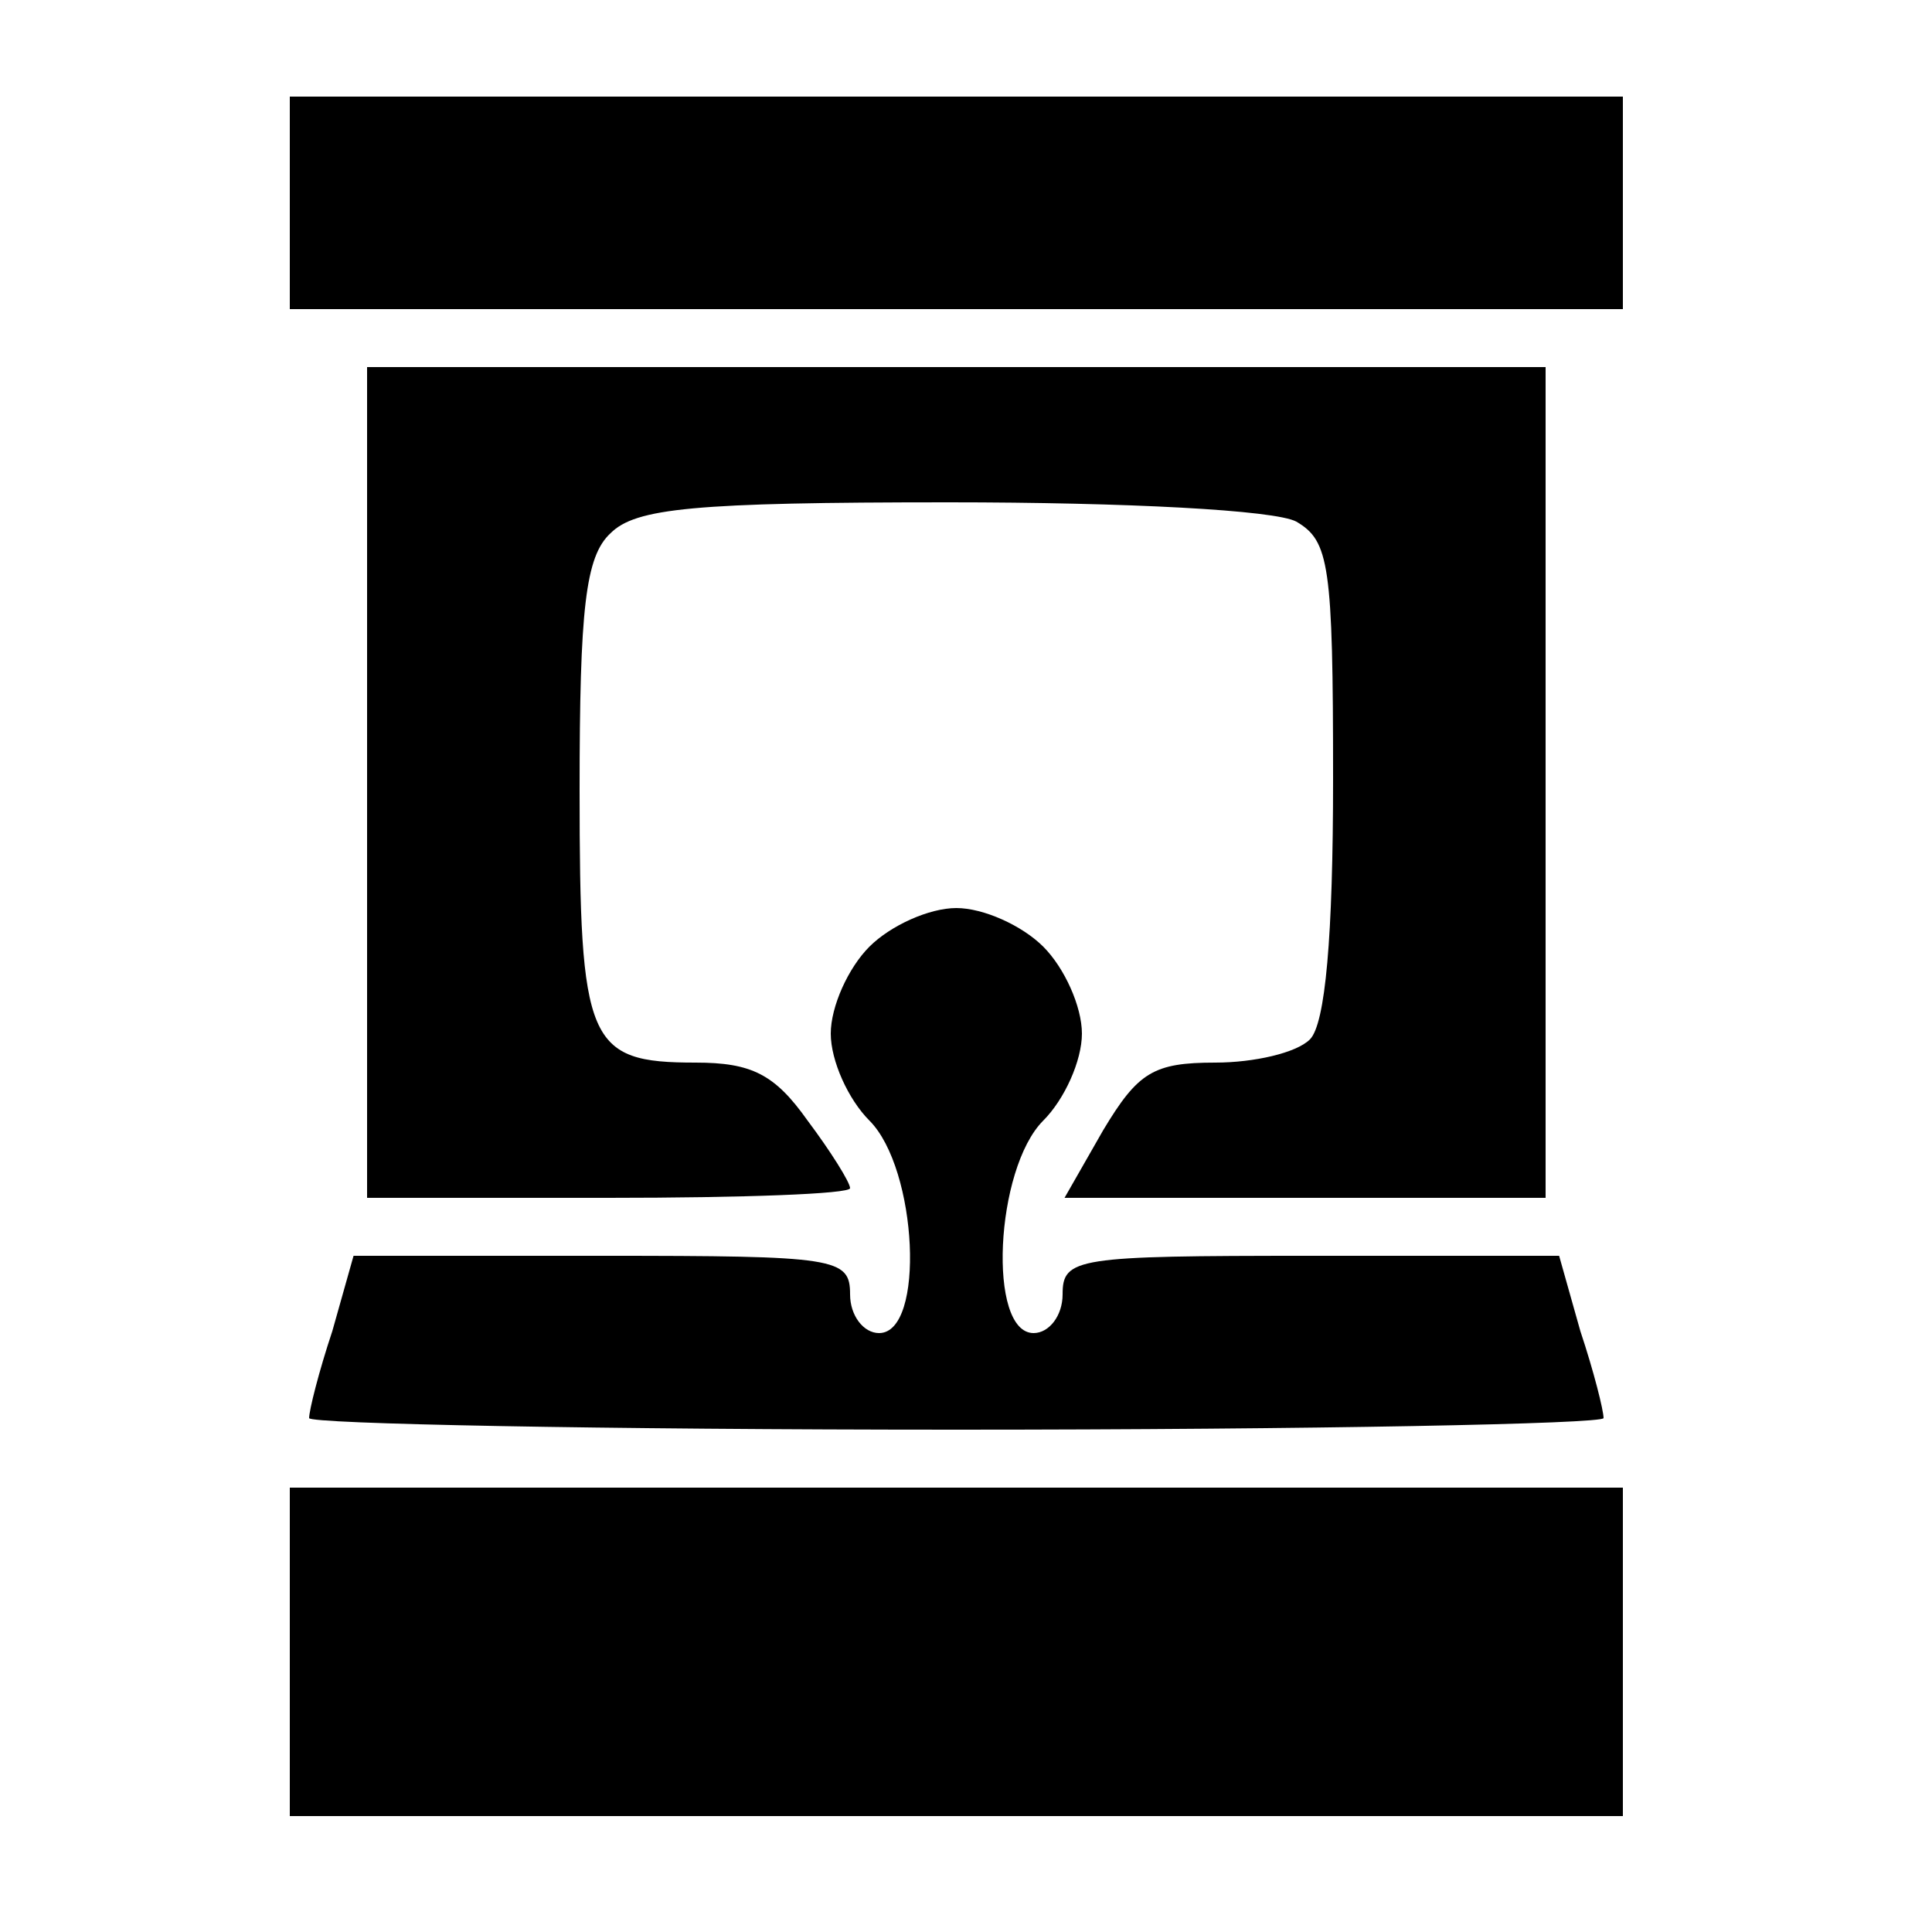 <?xml version="1.0" standalone="no"?>
<!DOCTYPE svg PUBLIC "-//W3C//DTD SVG 20010904//EN"
 "http://www.w3.org/TR/2001/REC-SVG-20010904/DTD/svg10.dtd">
<svg version="1.0" xmlns="http://www.w3.org/2000/svg"
 width="100pt" height="100pt" viewBox="0 0 100 100"
 preserveAspectRatio="xMidYMid meet">
<g transform="translate(0,100) scale(0.1,-0.1)"
fill="#000000" stroke="none">
<path d="M150 895 l0 -55 345 0 345 0 0 55 0 55 -345 0 -345 0 0 -55z"/>
<path d="M190 595 l0 -215 125 0 c69 0 125 2 125 5 0 3 -10 19 -22 35 -17 24
-29 30 -58 30 -56 0 -60 10 -60 141 0 94 3 121 16 133 13 13 43 16 175 16 92
0 169 -4 180 -10 17 -10 19 -22 19 -133 0 -82 -4 -127 -12 -135 -7 -7 -29 -12
-49 -12 -32 0 -40 -5 -58 -35 l-20 -35 124 0 125 0 0 215 0 215 -305 0 -305 0
0 -215z"/>
<path d="M450 510 c-11 -11 -20 -31 -20 -45 0 -14 9 -34 20 -45 25 -25 29
-110 5 -110 -8 0 -15 9 -15 20 0 19 -7 20 -128 20 l-129 0 -11 -39 c-7 -21
-12 -41 -12 -45 0 -3 151 -6 335 -6 184 0 335 3 335 6 0 4 -5 24 -12 45 l-11
39 -129 0 c-121 0 -128 -1 -128 -20 0 -11 -7 -20 -15 -20 -24 0 -20 85 5 110
11 11 20 31 20 45 0 14 -9 34 -20 45 -11 11 -31 20 -45 20 -14 0 -34 -9 -45
-20z"/>
<path d="M150 145 l0 -85 345 0 345 0 0 85 0 85 -345 0 -345 0 0 -85z"/>
</g>
</svg>
